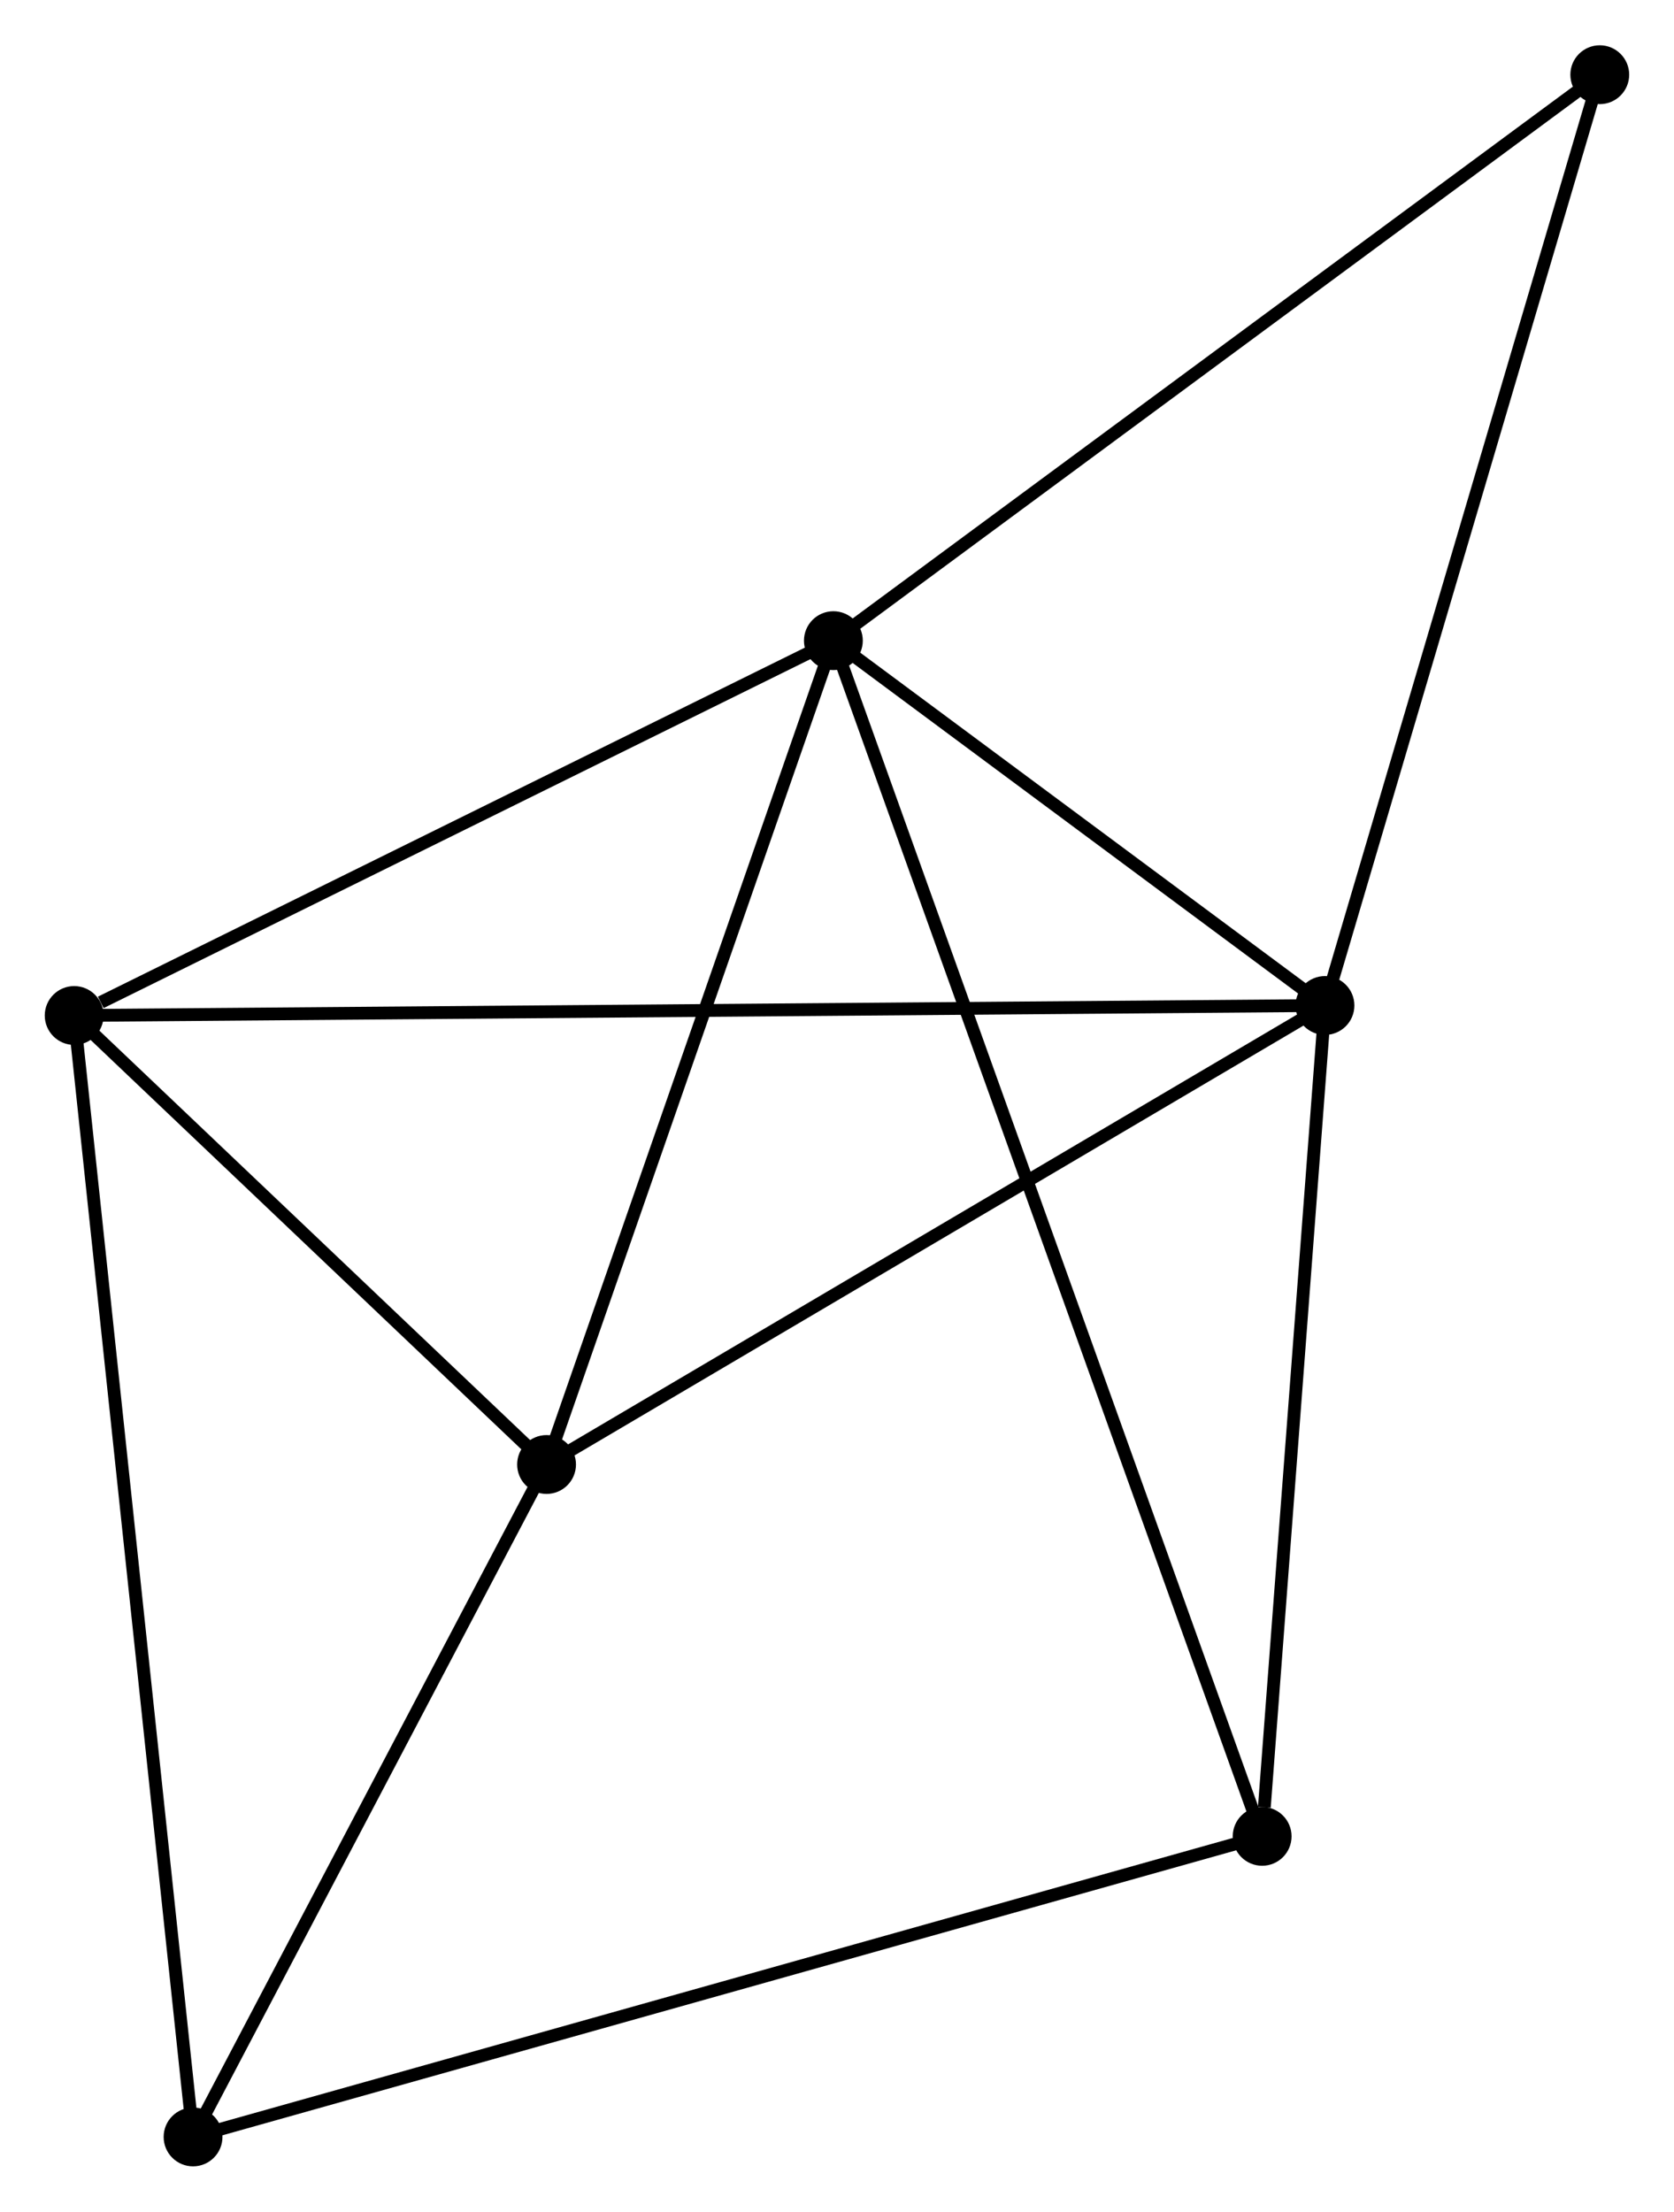 <?xml version="1.0" encoding="UTF-8" standalone="no"?>
<!DOCTYPE svg PUBLIC "-//W3C//DTD SVG 1.1//EN"
 "http://www.w3.org/Graphics/SVG/1.1/DTD/svg11.dtd">
<!-- Generated by graphviz version 2.36.0 (20140111.2315)
 -->
<!-- Title: %3 Pages: 1 -->
<svg width="131pt" height="173pt"
 viewBox="0.00 0.00 130.90 172.79" xmlns="http://www.w3.org/2000/svg" xmlns:xlink="http://www.w3.org/1999/xlink">
<g id="graph0" class="graph" transform="scale(1 1) rotate(0) translate(4 168.786)">
<title>%3</title>
<!-- 0 -->
<g id="node1" class="node"><title>0</title>
<ellipse fill="black" stroke="black" cx="61.167" cy="-118.75" rx="1.8" ry="1.8"/>
</g>
<!-- 1 -->
<g id="node2" class="node"><title>1</title>
<ellipse fill="black" stroke="black" cx="99.607" cy="-90.235" rx="1.8" ry="1.8"/>
</g>
<!-- 0&#45;&#45;1 -->
<g id="edge1" class="edge"><title>0&#45;&#45;1</title>
<path fill="none" stroke="black" d="M62.819,-117.524C69.142,-112.834 91.766,-96.051 98.004,-91.424"/>
</g>
<!-- 2 -->
<g id="node3" class="node"><title>2</title>
<ellipse fill="black" stroke="black" cx="38.739" cy="-54.358" rx="1.8" ry="1.8"/>
</g>
<!-- 0&#45;&#45;2 -->
<g id="edge2" class="edge"><title>0&#45;&#45;2</title>
<path fill="none" stroke="black" d="M60.52,-116.892C57.245,-107.489 42.527,-65.232 39.346,-56.101"/>
</g>
<!-- 3 -->
<g id="node4" class="node"><title>3</title>
<ellipse fill="black" stroke="black" cx="1.8" cy="-89.452" rx="1.8" ry="1.8"/>
</g>
<!-- 0&#45;&#45;3 -->
<g id="edge3" class="edge"><title>0&#45;&#45;3</title>
<path fill="none" stroke="black" d="M59.454,-117.904C50.937,-113.701 13.184,-95.07 3.878,-90.477"/>
</g>
<!-- 5 -->
<g id="node5" class="node"><title>5</title>
<ellipse fill="black" stroke="black" cx="94.695" cy="-25.294" rx="1.8" ry="1.8"/>
</g>
<!-- 0&#45;&#45;5 -->
<g id="edge4" class="edge"><title>0&#45;&#45;5</title>
<path fill="none" stroke="black" d="M61.867,-116.798C66.231,-104.635 89.646,-39.367 93.999,-27.235"/>
</g>
<!-- 6 -->
<g id="node6" class="node"><title>6</title>
<ellipse fill="black" stroke="black" cx="121.096" cy="-162.986" rx="1.8" ry="1.8"/>
</g>
<!-- 0&#45;&#45;6 -->
<g id="edge5" class="edge"><title>0&#45;&#45;6</title>
<path fill="none" stroke="black" d="M62.648,-119.843C70.868,-125.91 110.808,-155.392 119.447,-161.768"/>
</g>
<!-- 1&#45;&#45;2 -->
<g id="edge6" class="edge"><title>1&#45;&#45;2</title>
<path fill="none" stroke="black" d="M97.851,-89.2C88.963,-83.961 49.018,-60.416 40.387,-55.329"/>
</g>
<!-- 1&#45;&#45;3 -->
<g id="edge7" class="edge"><title>1&#45;&#45;3</title>
<path fill="none" stroke="black" d="M97.564,-90.218C84.836,-90.117 16.527,-89.57 3.832,-89.468"/>
</g>
<!-- 1&#45;&#45;5 -->
<g id="edge8" class="edge"><title>1&#45;&#45;5</title>
<path fill="none" stroke="black" d="M99.466,-88.361C98.761,-79.045 95.637,-37.746 94.867,-27.567"/>
</g>
<!-- 1&#45;&#45;6 -->
<g id="edge9" class="edge"><title>1&#45;&#45;6</title>
<path fill="none" stroke="black" d="M100.139,-92.033C103.112,-102.098 117.659,-151.35 120.584,-161.251"/>
</g>
<!-- 2&#45;&#45;3 -->
<g id="edge10" class="edge"><title>2&#45;&#45;3</title>
<path fill="none" stroke="black" d="M37.152,-55.865C31.076,-61.638 9.335,-82.293 3.34,-87.989"/>
</g>
<!-- 4 -->
<g id="node7" class="node"><title>4</title>
<ellipse fill="black" stroke="black" cx="11.096" cy="-1.8" rx="1.8" ry="1.8"/>
</g>
<!-- 2&#45;&#45;4 -->
<g id="edge11" class="edge"><title>2&#45;&#45;4</title>
<path fill="none" stroke="black" d="M37.819,-52.609C33.622,-44.629 16.31,-11.713 12.047,-3.609"/>
</g>
<!-- 3&#45;&#45;4 -->
<g id="edge12" class="edge"><title>3&#45;&#45;4</title>
<path fill="none" stroke="black" d="M1.994,-87.621C3.204,-76.214 9.696,-14.998 10.903,-3.621"/>
</g>
<!-- 4&#45;&#45;5 -->
<g id="edge13" class="edge"><title>4&#45;&#45;5</title>
<path fill="none" stroke="black" d="M12.842,-2.291C23.722,-5.348 82.107,-21.757 92.959,-24.806"/>
</g>
</g>
</svg>
